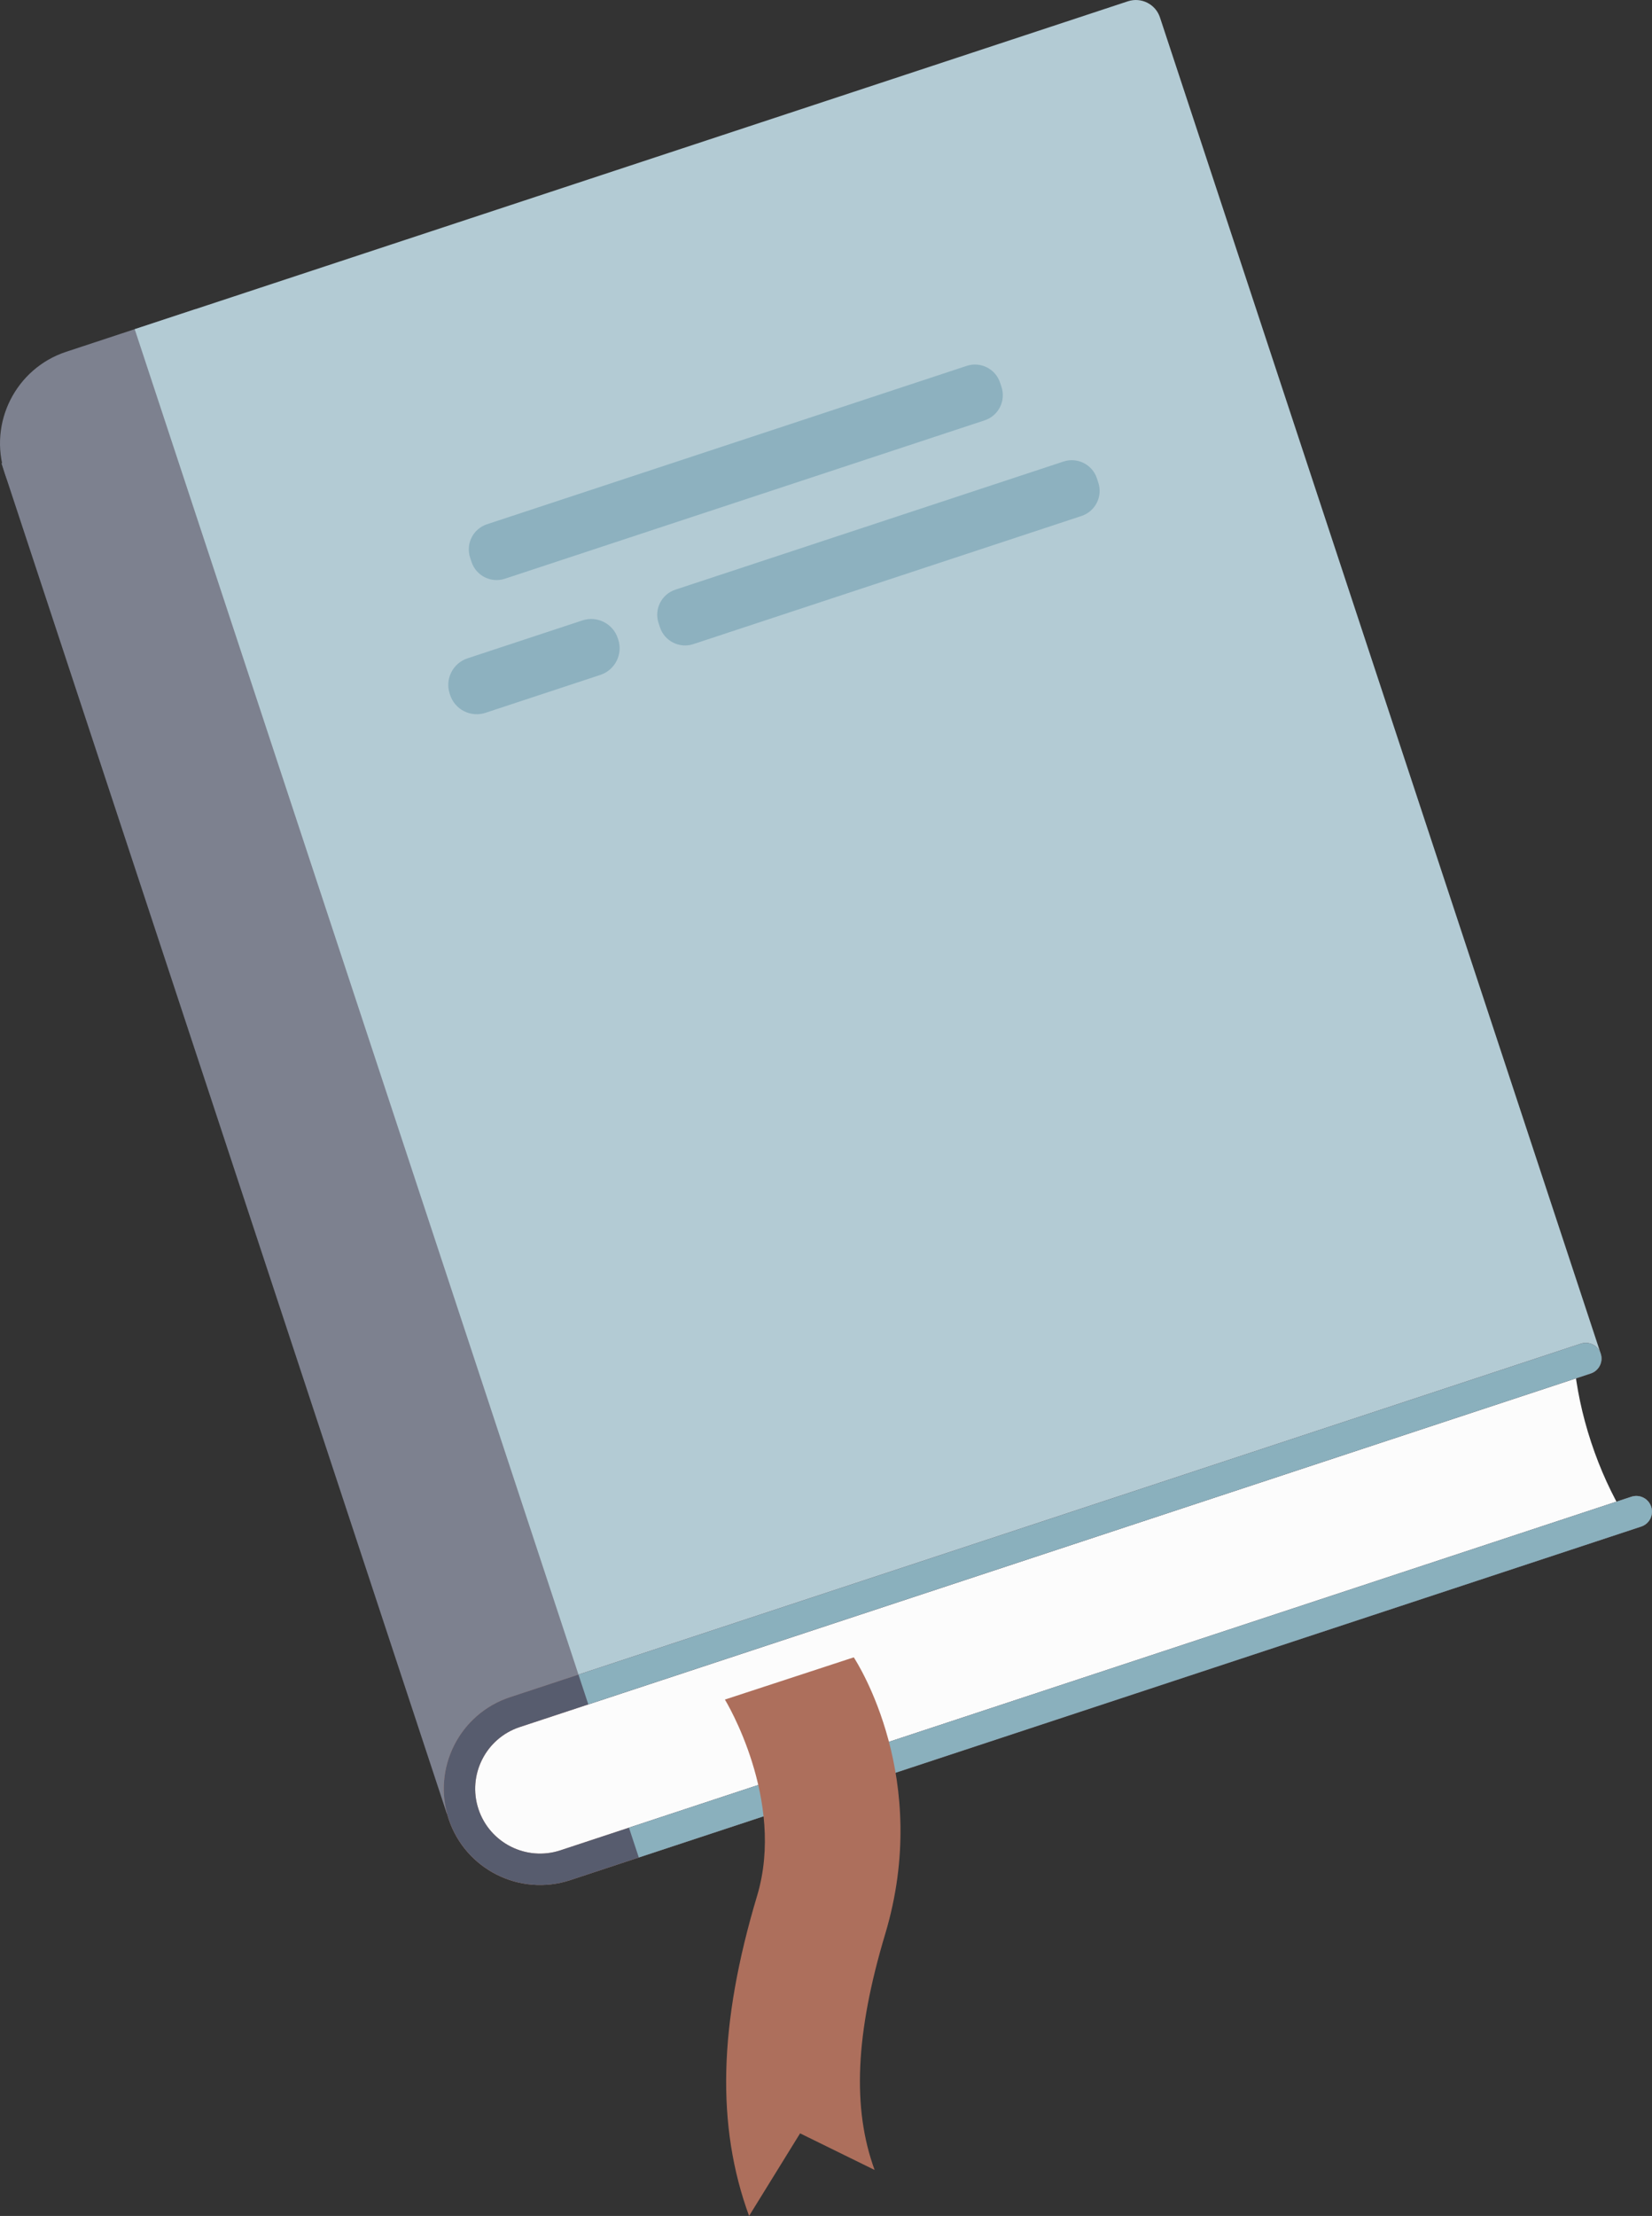 <svg xmlns="http://www.w3.org/2000/svg" width="805.51" height="1080" viewBox="0 0 805.51 1080"><rect x="0" y="0" width="805.51" height="1080" fill="#333333" stroke="none"/><g id="a"/><g id="b"><g id="c"><g id="d"><g><g><path d="M106.66 191.81h105.48v693H106.66z" transform="translate(-160.67 77.07) rotate(-18.26)" fill="#7d818f"/><path d="M95.35 150.64l-63.13 20.83C7.65 179.59-5.74 206.18 2.37 230.75c8.11 24.58 34.7 37.97 59.28 29.86l63.13-20.83-29.41-89.13z" fill="#7d818f"/></g><path d="M780.36 659.3 284.32 822.99 65.68 160.44 549.96.63c6.49-2.14 13.5 1.38 15.64 7.88l214.76 650.8z" fill="#b3cbd4"/><g><path d="M775.83 702.89c-4.44-13.45-7.19-26.76-8.37-39.33L254.41 832.87c-21.62 7.13-33.54 29.91-26.62 50.88 6.92 20.97 30.05 32.18 51.67 25.04l513.05-169.31c-6.53-10.81-12.24-23.14-16.68-36.59z" fill="#fcfcfc"/><path d="M248.62 827.21l522.22-172.33c4.01-1.32 8.34.85 9.66 4.87 1.32 4.01-.86 8.34-4.87 9.66L253.41 841.74c-16.56 5.47-25.59 23.39-20.13 39.95 5.47 16.56 23.39 25.59 39.95 20.12l522.22-172.33c4.01-1.32 8.34.85 9.66 4.87 1.32 4.01-.86 8.34-4.87 9.66L278.02 916.34c-24.58 8.11-51.17-5.28-59.28-29.86-8.11-24.57 5.29-51.16 29.86-59.27z" fill="#bc8a7a"/><path d="M805.12 734.34c1.33 4.02-.85 8.34-4.87 9.67L278.03 916.34c-24.57 8.11-51.16-5.29-59.28-29.87-8.11-24.57 5.29-51.16 29.86-59.27l522.22-172.33c4.02-1.33 8.34.85 9.67 4.87 1.32 4.01-.86 8.34-4.87 9.66L253.41 841.74c-16.56 5.47-25.59 23.39-20.12 39.94 5.47 16.57 23.39 25.6 39.95 20.13l522.22-172.33c4.02-1.33 8.34.85 9.67 4.86z" fill="#575c6e"/></g><path d="M805.12 734.34c1.33 4.02-.85 8.34-4.87 9.67L311.48 905.3l-4.8-14.53 488.77-161.29c4.02-1.33 8.34.85 9.67 4.86z" fill="#8ab0bd"/><path d="M775.63 669.4l-488.77 161.29-4.8-14.53 488.77-161.29c4.02-1.33 8.34.85 9.67 4.87 1.32 4.01-.86 8.34-4.87 9.66z" fill="#8ab0bd"/><path d="M480.12 204.86l-233.93 77.2c-6.76 2.23-14.05-1.44-16.28-8.2l-.68-2.06c-2.23-6.76 1.44-14.05 8.2-16.28l233.93-77.2c6.76-2.23 14.05 1.44 16.28 8.2l.68 2.06c2.23 6.76-1.44 14.05-8.2 16.28z" fill="#8db1bf"/><path d="M527.33 251.48l-189.26 62.45c-6.76 2.23-14.05-1.44-16.28-8.2l-.68-2.06c-2.23-6.76 1.44-14.05 8.2-16.28l189.26-62.45c6.76-2.23 14.05 1.44 16.28 8.2l.68 2.06c2.23 6.76-1.44 14.05-8.2 16.28z" fill="#8db1bf"/><path d="M230.86 310.89h59.01c7.53.0 13.65 6.12 13.65 13.65v.66c0 7.53-6.12 13.65-13.65 13.65h-59.01c-7.53.0-13.65-6.12-13.65-13.65v-.66c0-7.53 6.12-13.65 13.65-13.65z" transform="translate(-88.69 97.96) rotate(-18.26)" fill="#8db1bf"/></g><path d="M365.25 1080c-16.09-43.93-14.84-93.52 3.92-156.06 14.03-46.79-15.41-95.13-15.71-95.61l62.84-20.58c1.88 2.97 38.02 59.18 15.3 134.92-14.51 48.37-16.14 84.88-5.14 114.92l-36.34-17.84-24.87 40.25z" fill="#ad6f5c"/></g></g></g></svg>